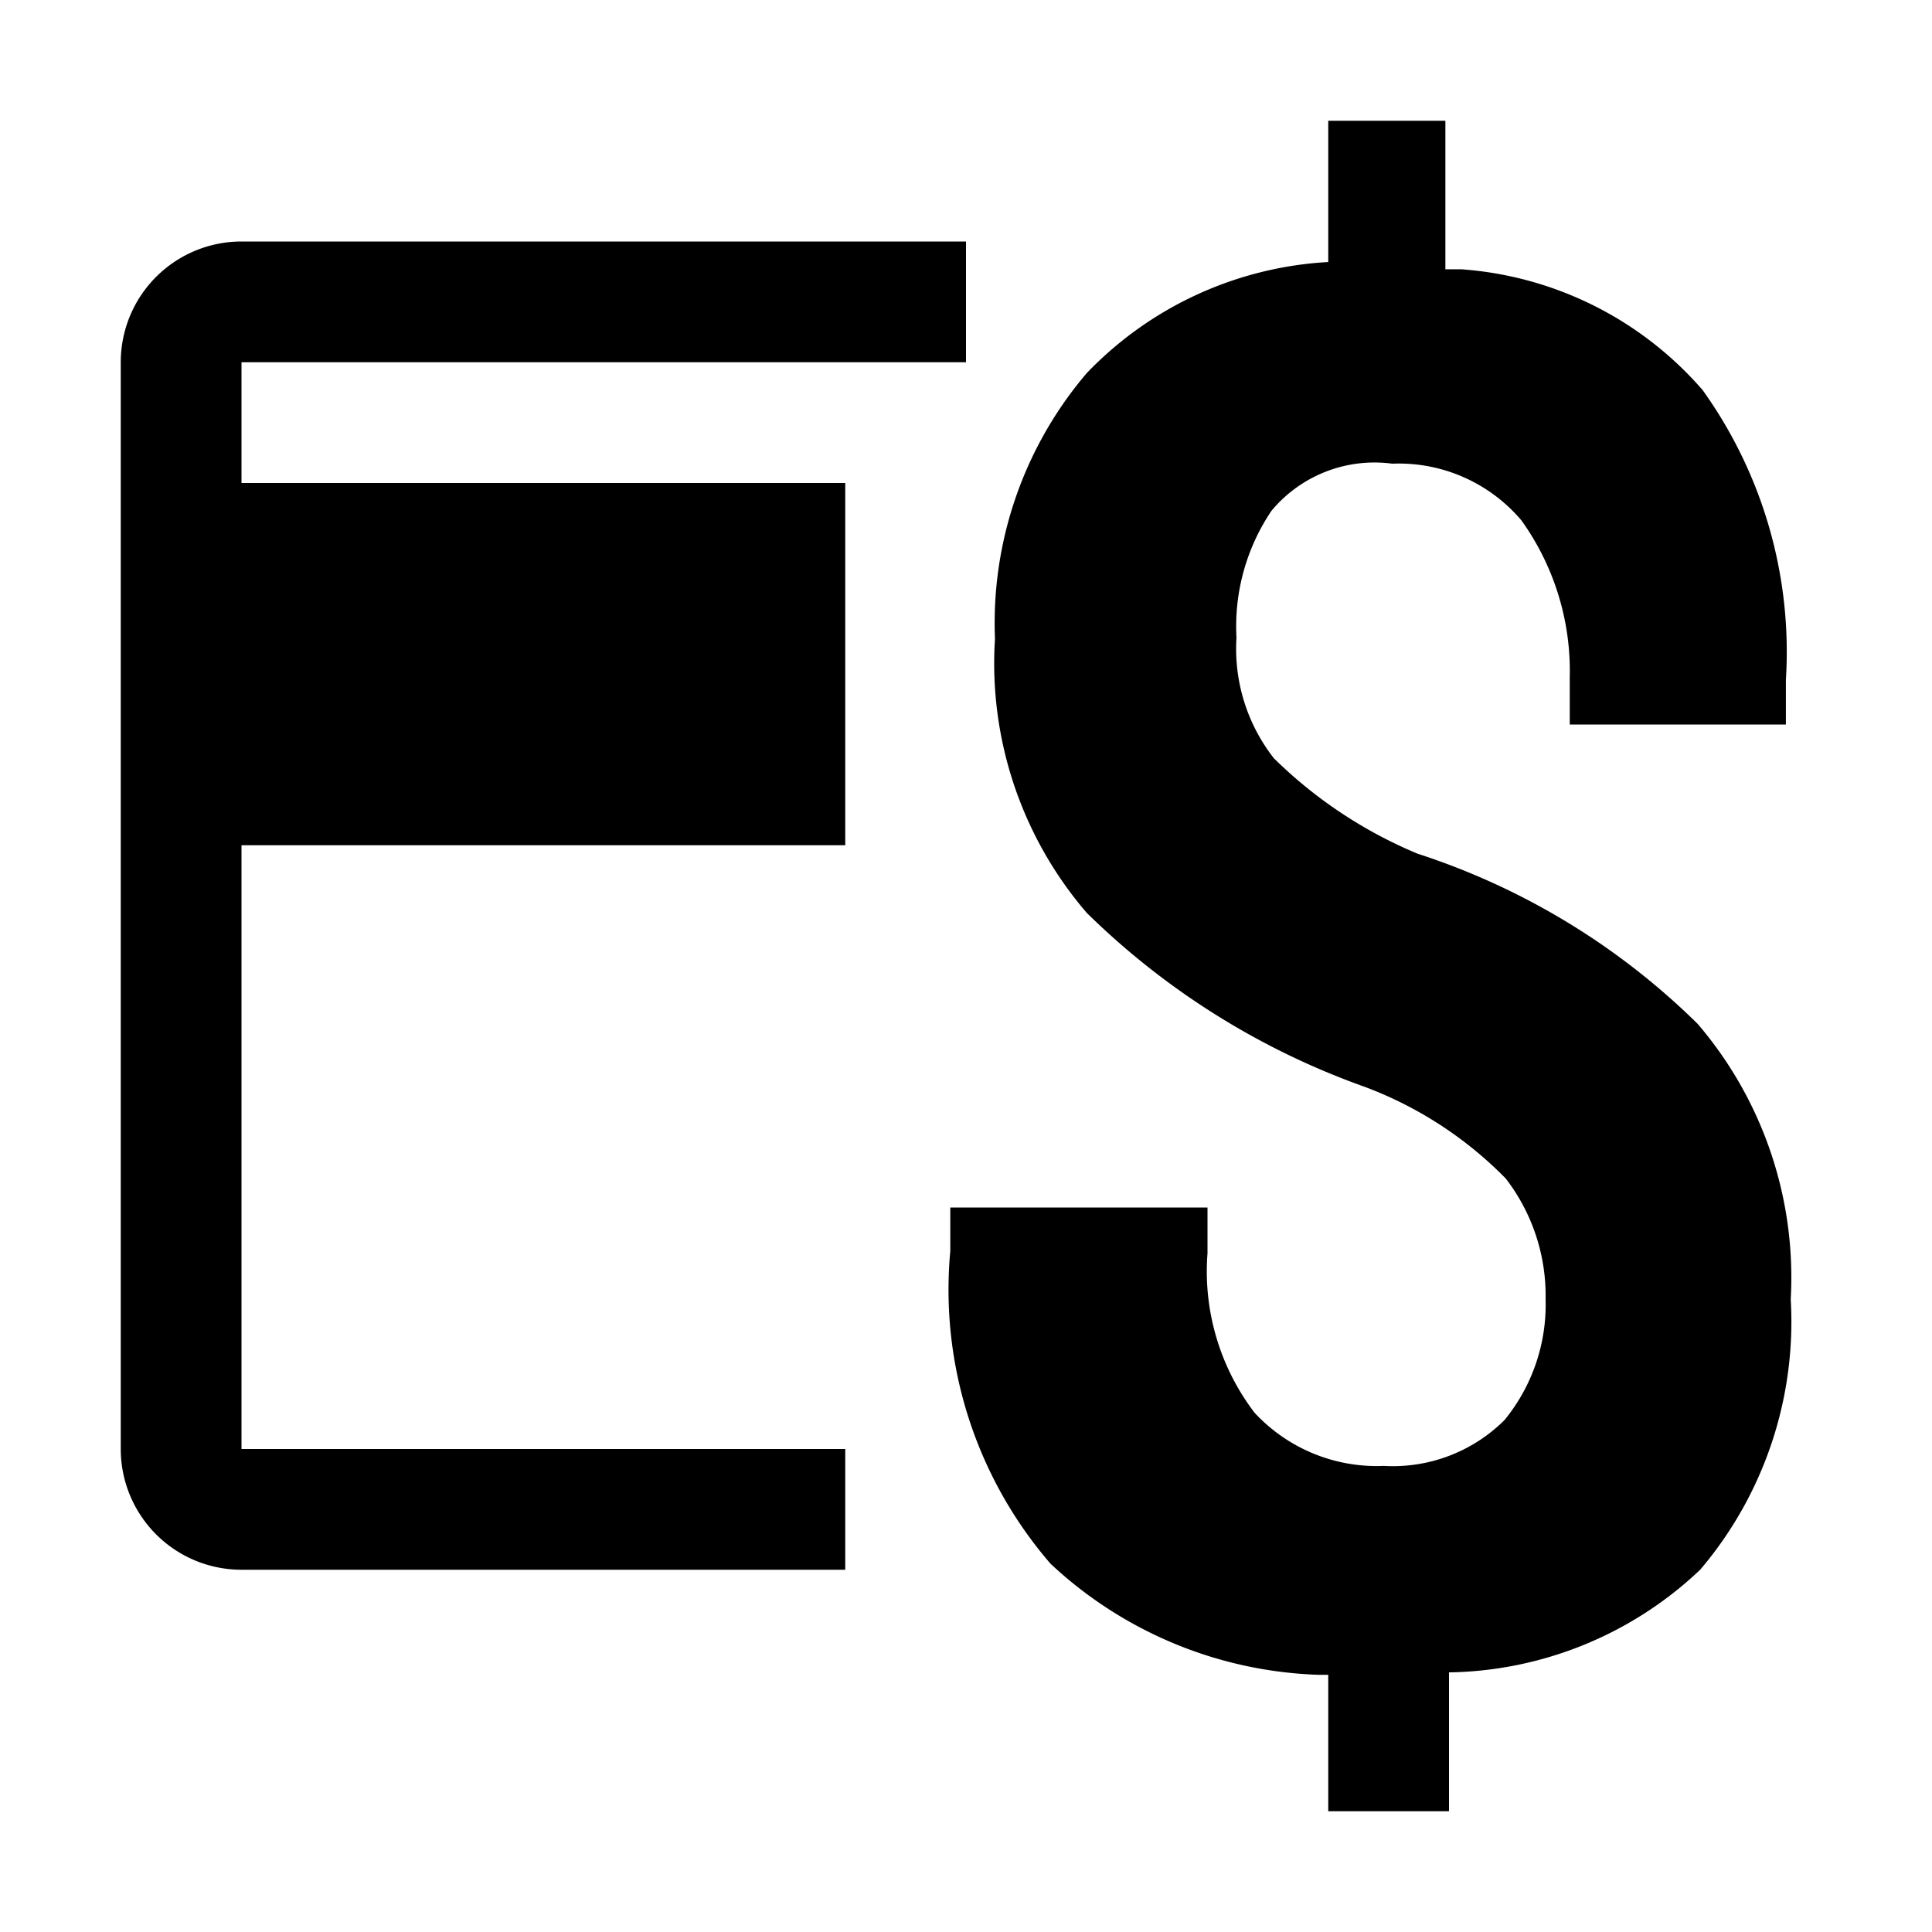 <svg xmlns="http://www.w3.org/2000/svg" viewBox="0 0 16 16">
    <path d="M7 13H2a1 1 0 01-1-1V3a1 1 0 011-1h6v1H2v1h5v3H2v5h5zm7.83-2.24a3.23 3.23 0 00-.77-2.28 5.89 5.89 0 00-2.32-1.41 3.75 3.75 0 01-1.19-.79 1.47 1.47 0 01-.31-1 1.71 1.71 0 01.29-1.05 1.11 1.11 0 011-.39 1.33 1.33 0 011.07.47 2.14 2.14 0 01.4 1.3V6h1.79v-.37a3.72 3.72 0 00-.69-2.4 2.92 2.92 0 00-2-1h-.13V1H11v1.17a3 3 0 00-2 .92 3.19 3.19 0 00-.76 2.2A3.17 3.17 0 009 7.56 6.29 6.29 0 0011.3 9a3.21 3.21 0 011.17.76 1.59 1.59 0 01.33 1 1.51 1.51 0 01-.34 1 1.31 1.31 0 01-1 .38 1.38 1.38 0 01-1.07-.44 1.93 1.93 0 01-.39-1.32V10H7.87v.36a3.47 3.47 0 00.83 2.59 3.41 3.41 0 002.22.92H11V15h1v-1.15a3.09 3.09 0 002.08-.85 3.17 3.17 0 00.75-2.24z"/>
</svg>